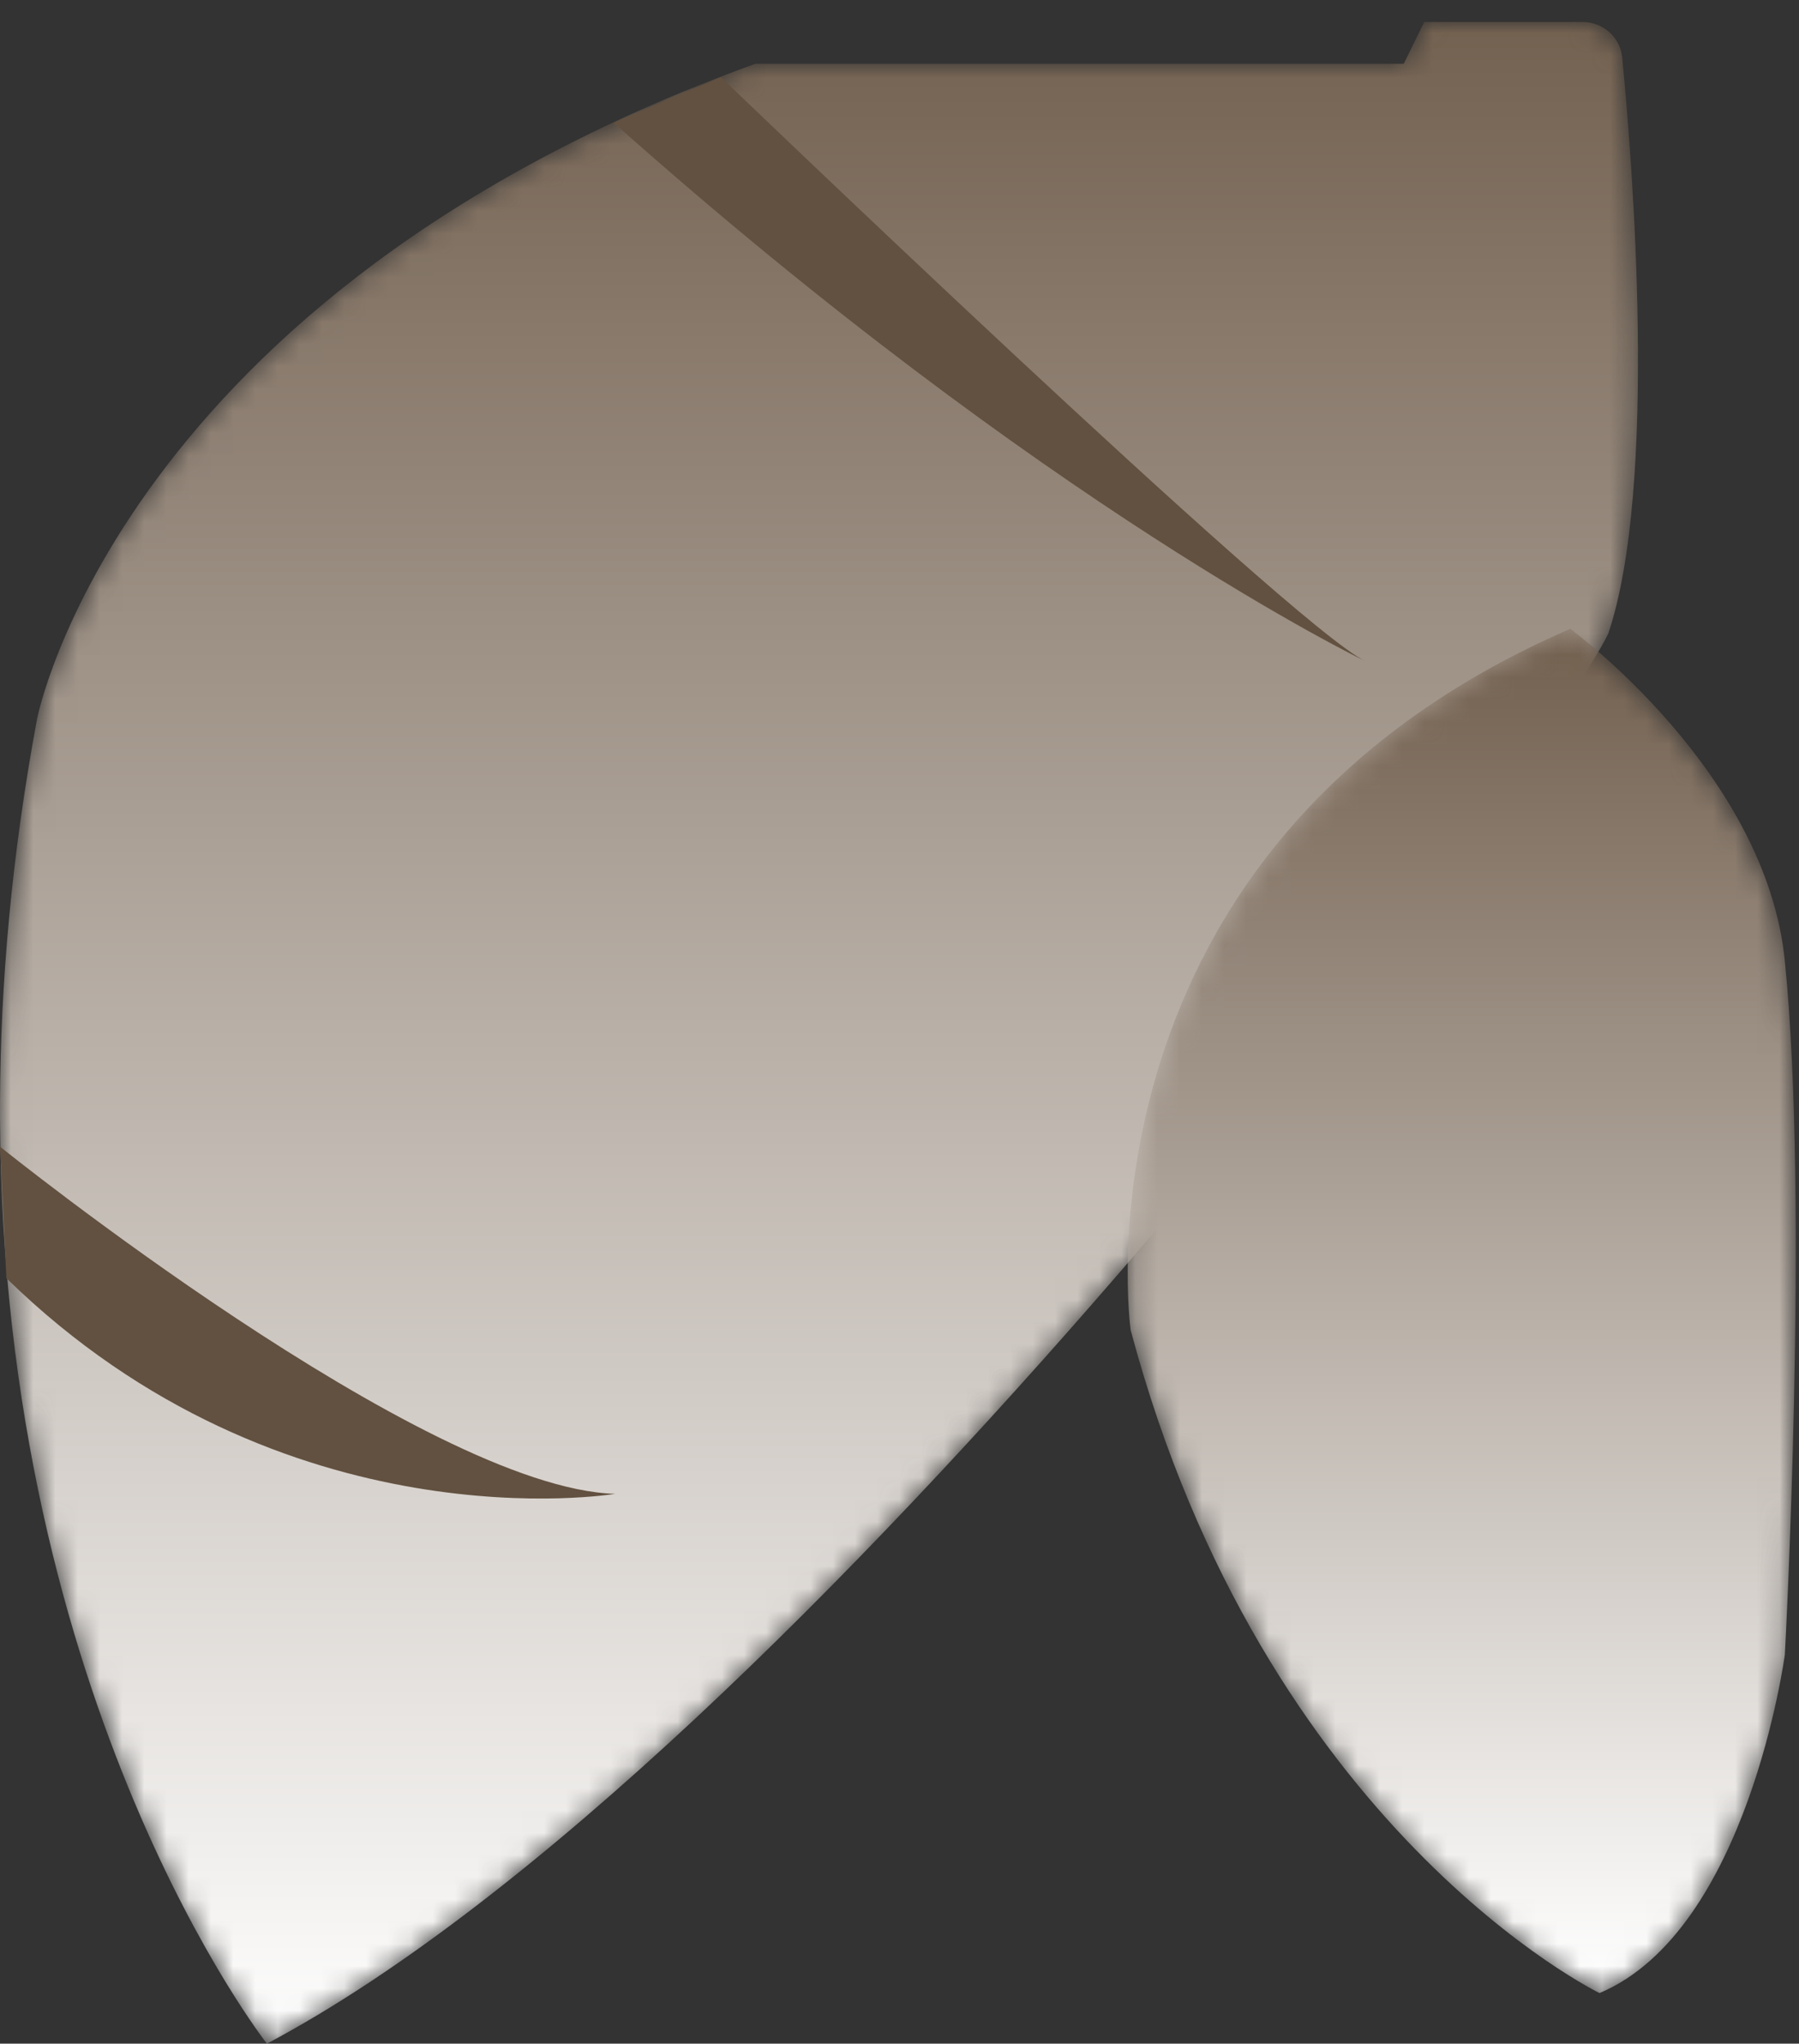 <?xml version="1.0" encoding="UTF-8"?>
<svg width="81px" height="92px" viewBox="0 0 81 92" version="1.1" xmlns="http://www.w3.org/2000/svg" xmlns:xlink="http://www.w3.org/1999/xlink">
    <rect x="0" y="0" width="81" height="92" fill="#333333" stroke="none"/>
    <!-- Generator: Sketch 59.1 (86144) - https://sketch.com -->
    <title>烤薯类</title>
    <desc>Created with Sketch.</desc>
    <defs>
        <path d="M64.126,0.989 L63.204,2.871 L34.009,2.871 C5.366,13.247 1.67,32.358 1.67,32.358 L1.67,32.358 C0.517,38.541 0.021,44.305 0,49.617 L0,49.617 L0,50.336 C0.109,76.876 12.018,92 12.018,92 L12.018,92 C36.043,79.259 70.131,33.45 72.417,28.511 L72.417,28.511 C74.652,21.839 73.507,7.4 73.04,2.585 L73.04,2.585 C72.949,1.677 72.177,0.989 71.249,0.989 L71.249,0.989 L64.126,0.989 Z" id="path-1"></path>
        <linearGradient x1="39.466%" y1="100%" x2="39.466%" y2="0%" id="linearGradient-3">
            <stop stop-color="#FFFFFF" offset="0%"></stop>
            <stop stop-color="#72604F" offset="100%"></stop>
        </linearGradient>
        <linearGradient x1="50%" y1="0%" x2="50%" y2="100%" id="linearGradient-4">
            <stop stop-color="#FFFFFF" offset="0%"></stop>
            <stop stop-color="#72604F" offset="100%"></stop>
        </linearGradient>
        <path d="M0.283,31.877 C6.298,54.407 21.394,61.723 21.394,61.723 L21.394,61.723 C28.083,58.912 29.738,46.482 29.738,46.482 L29.738,46.482 C29.738,46.482 30.843,26.193 29.738,15.277 L29.738,15.277 C28.91,6.748 20.077,0.309 20.077,0.309 L20.077,0.309 C-2.753,10.194 0.283,31.877 0.283,31.877" id="path-5"></path>
        <linearGradient x1="66.323%" y1="100%" x2="66.323%" y2="0%" id="linearGradient-7">
            <stop stop-color="#FFFFFF" offset="0%"></stop>
            <stop stop-color="#72604F" offset="100%"></stop>
        </linearGradient>
    </defs>
    <g id="页面-1" stroke="none" stroke-width="1" fill="none" fill-rule="evenodd">
        <g id="2备份-2" transform="translate(-629, -1870)">
            <g id="工作模式" transform="translate(195, 1571)">
                <g id="烤薯类" transform="translate(434, 299)">
                    <g id="编组">
                        <mask id="mask-2" fill="white">
                            <use xlink:href="#path-1"></use>
                        </mask>
                        <g id="Clip-2"></g>
                        <path d="M64.126,0.989 L63.204,2.871 L34.009,2.871 C5.366,13.247 1.67,32.358 1.67,32.358 L1.67,32.358 C0.517,38.541 0.021,44.305 0,49.617 L0,49.617 L0,50.336 C0.109,76.876 12.018,92 12.018,92 L12.018,92 C36.043,79.259 70.131,33.45 72.417,28.511 L72.417,28.511 C74.652,21.839 73.507,7.4 73.04,2.585 L73.04,2.585 C72.949,1.677 72.177,0.989 71.249,0.989 L71.249,0.989 L64.126,0.989 Z" id="Fill-1" fill="url(#linearGradient-3)" mask="url(#mask-2)"></path>
                    </g>
                    <g id="编组" transform="translate(50.625, 28)">
                        <mask id="mask-6" fill="white">
                            <use xlink:href="#path-5"></use>
                        </mask>
                        <g id="Clip-4"></g>
                        <path d="M21.394,61.723 C28.083,58.912 29.738,46.482 29.738,46.482 C29.738,46.482 30.843,26.193 29.738,15.277 C28.91,6.748 20.077,0.309 20.077,0.309 C-2.753,10.194 0.283,31.877 0.283,31.877 C6.298,54.407 21.394,61.723 21.394,61.723 Z" id="Fill-3" fill="url(#linearGradient-7)" mask="url(#mask-6)"></path>
                    </g>
                    <g id="编组" transform="translate(0, 3)" fill="#625140">
                        <path d="M0,48.619 C0,48.619 19.117,64.006 27.696,64.249 C27.696,64.249 12.788,66.752 0.288,54.542 L0,48.619 Z" id="Fill-5"></path>
                        <path d="M32.459,0.474 C32.459,0.474 58.094,25.112 61.464,26.76 C61.464,26.76 47.124,19.872 27.639,2.531 L32.459,0.474 Z" id="Fill-7"></path>
                    </g>
                </g>
            </g>
        </g>
    </g>
</svg>